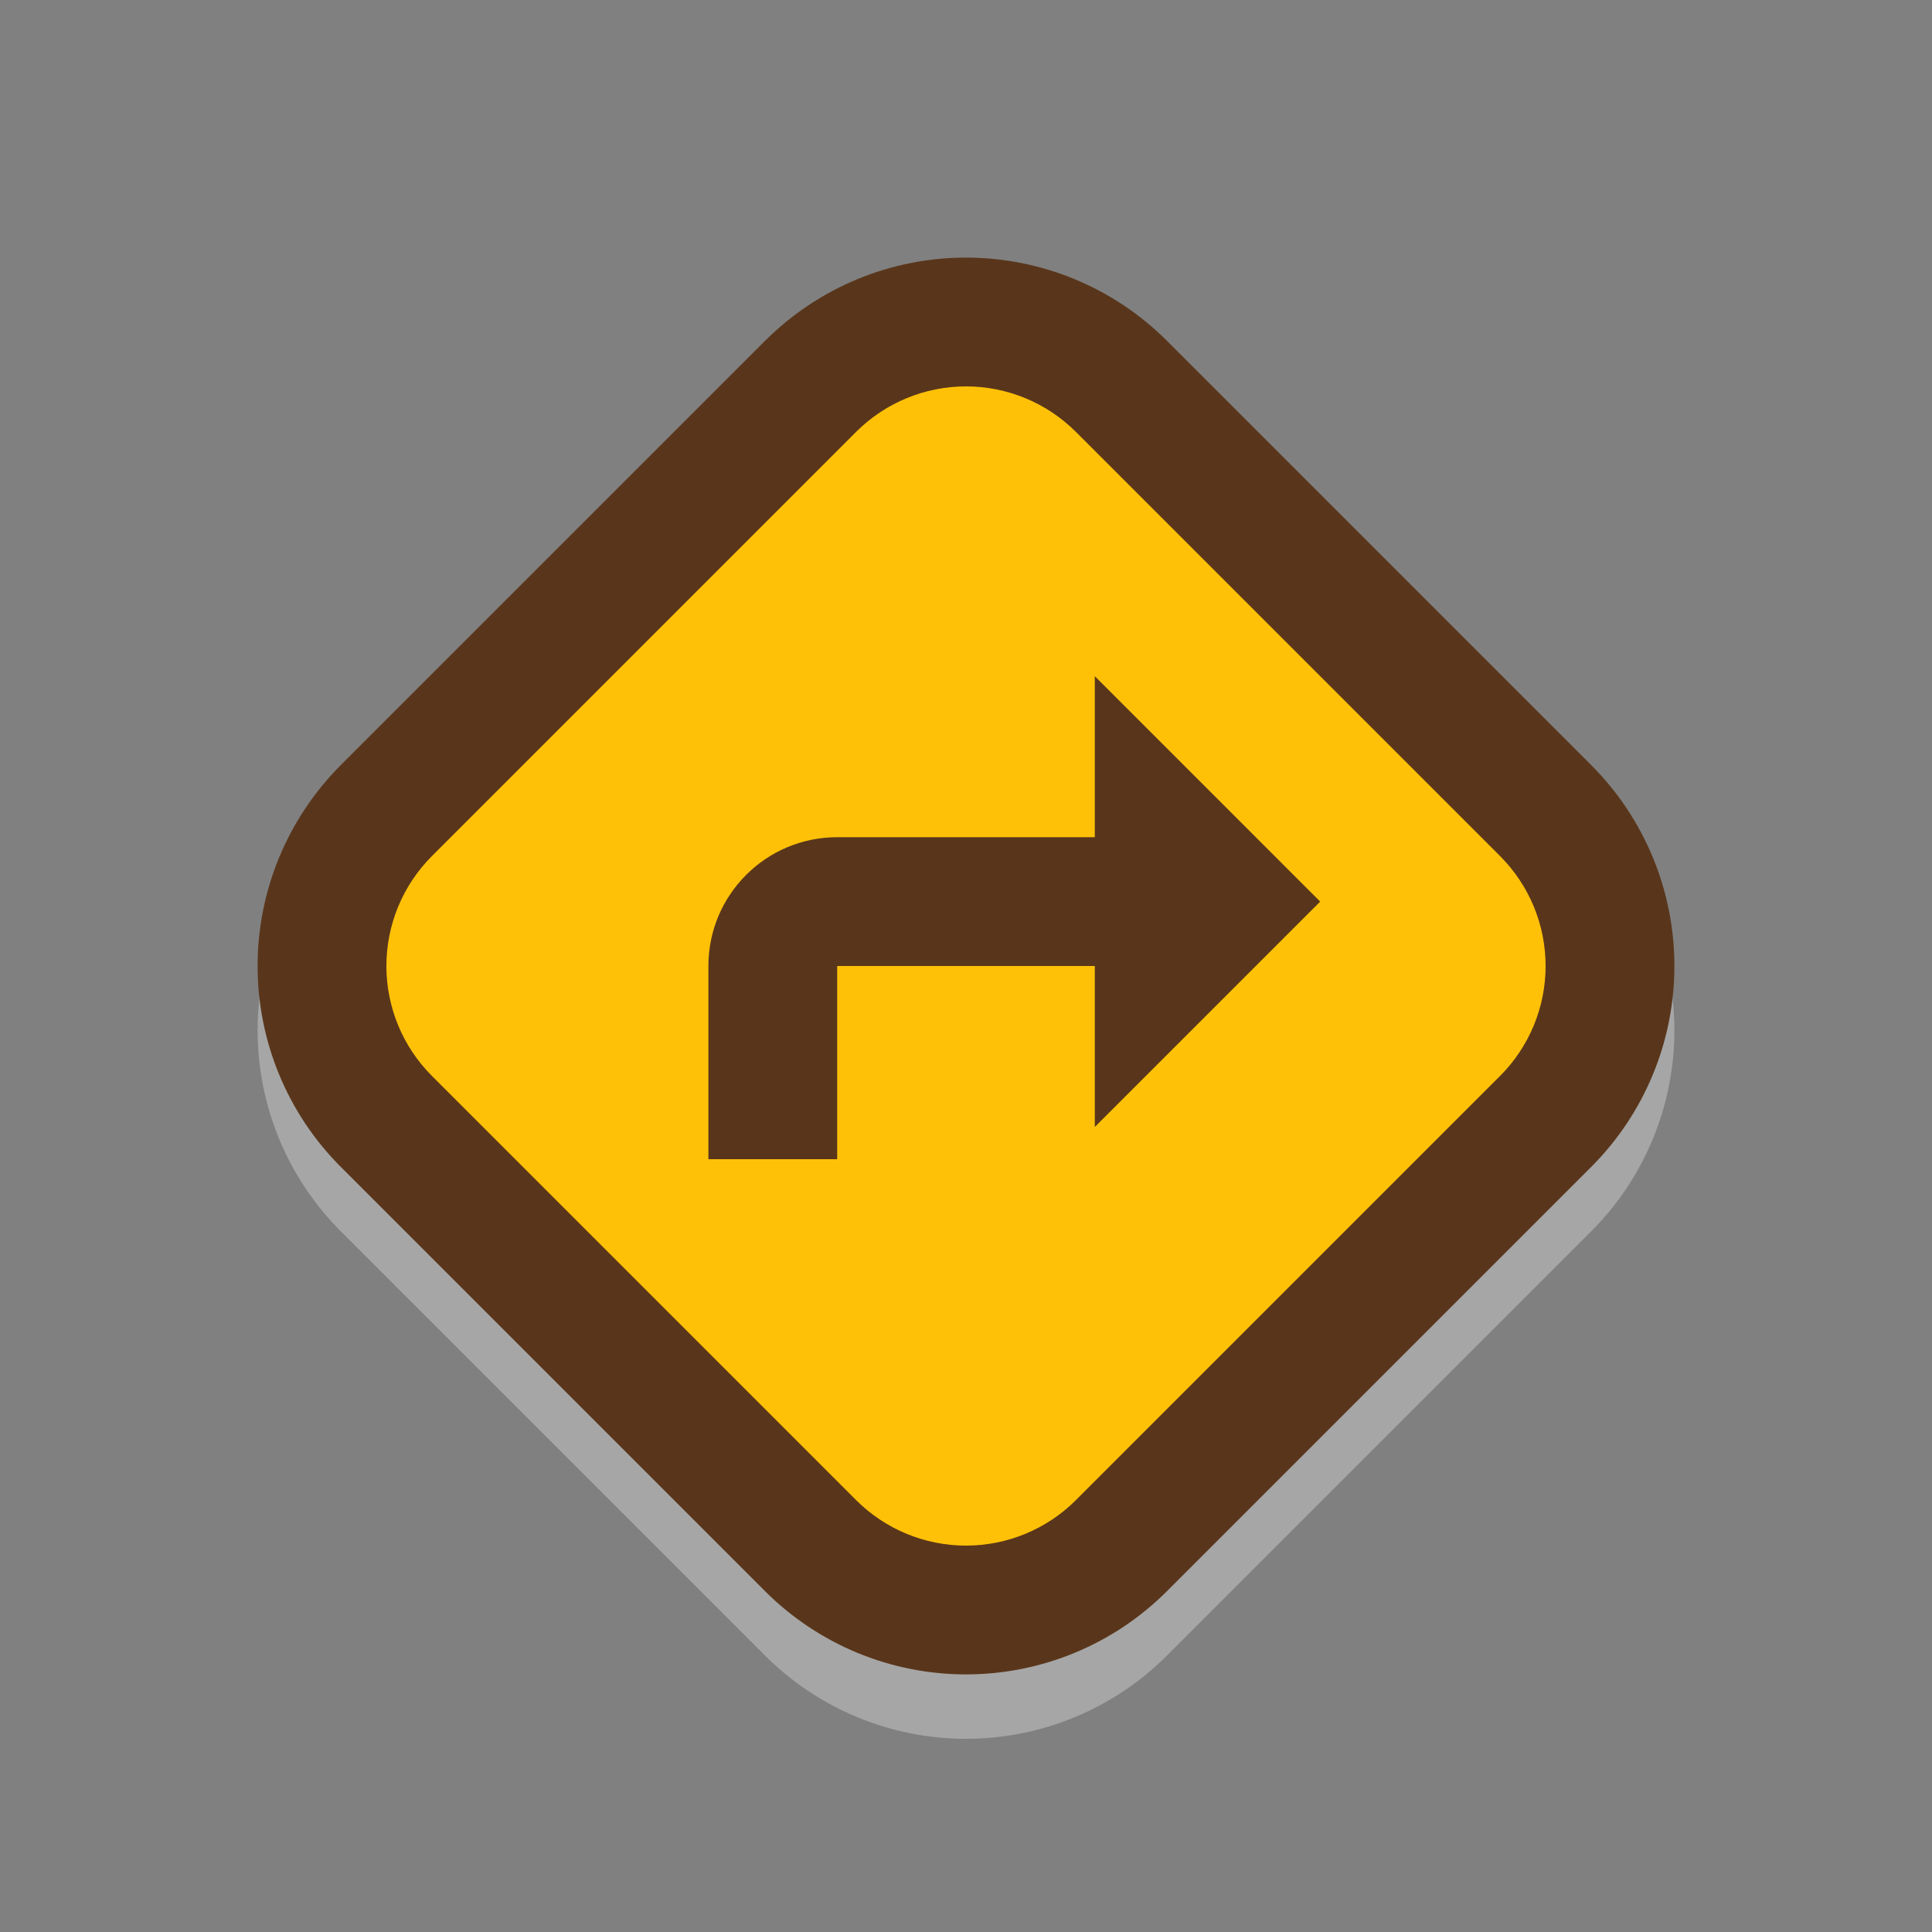 <svg width="30" height="30" viewBox="0 0 30 30" fill="none" xmlns="http://www.w3.org/2000/svg">
<rect x="0" y="0" width="30" height="30" fill="#808080" stroke="none"/>
<path d="M4.115 15C4.039 15.325 4 15.661 4 16C4 17.171 4.465 18.294 5.293 19.121L11.879 25.707C12.707 26.535 13.829 27 15 27C16.171 27 17.294 26.535 18.121 25.707L24.707 19.121C25.535 18.294 26 17.171 26 16C26 15.661 25.961 15.325 25.885 15H4.115Z" fill="white" fill-opacity="0.3"/>
<path fill-rule="evenodd" clip-rule="evenodd" d="M11.879 5.293C12.707 4.465 13.829 4 15 4C16.171 4 17.294 4.465 18.121 5.293L24.707 11.879C25.535 12.707 26 13.829 26 15C26 16.171 25.535 17.294 24.707 18.121L18.121 24.707C17.294 25.535 16.171 26 15 26C13.829 26 12.707 25.535 11.879 24.707L5.293 18.121C4.465 17.294 4 16.171 4 15C4 13.829 4.465 12.707 5.293 11.879L11.879 5.293Z" fill="#59361B"/>
<path d="M23.293 13.293L16.707 6.707C16.254 6.254 15.64 6 15 6C14.36 6 13.746 6.254 13.293 6.707L6.707 13.293C6.254 13.746 6 14.36 6 15C6 15.64 6.254 16.254 6.707 16.707L13.293 23.293C13.746 23.746 14.36 24 15 24C15.64 24 16.254 23.746 16.707 23.293L23.293 16.707C23.746 16.254 24 15.64 24 15C24 14.36 23.746 13.746 23.293 13.293Z" fill="#FFC107"/>
<path d="M17 10.5L20.5 14L17 17.5V15H13V18H11V15C11 13.895 11.895 13 13 13H17V10.5Z" fill="#59361B"/>
</svg>
